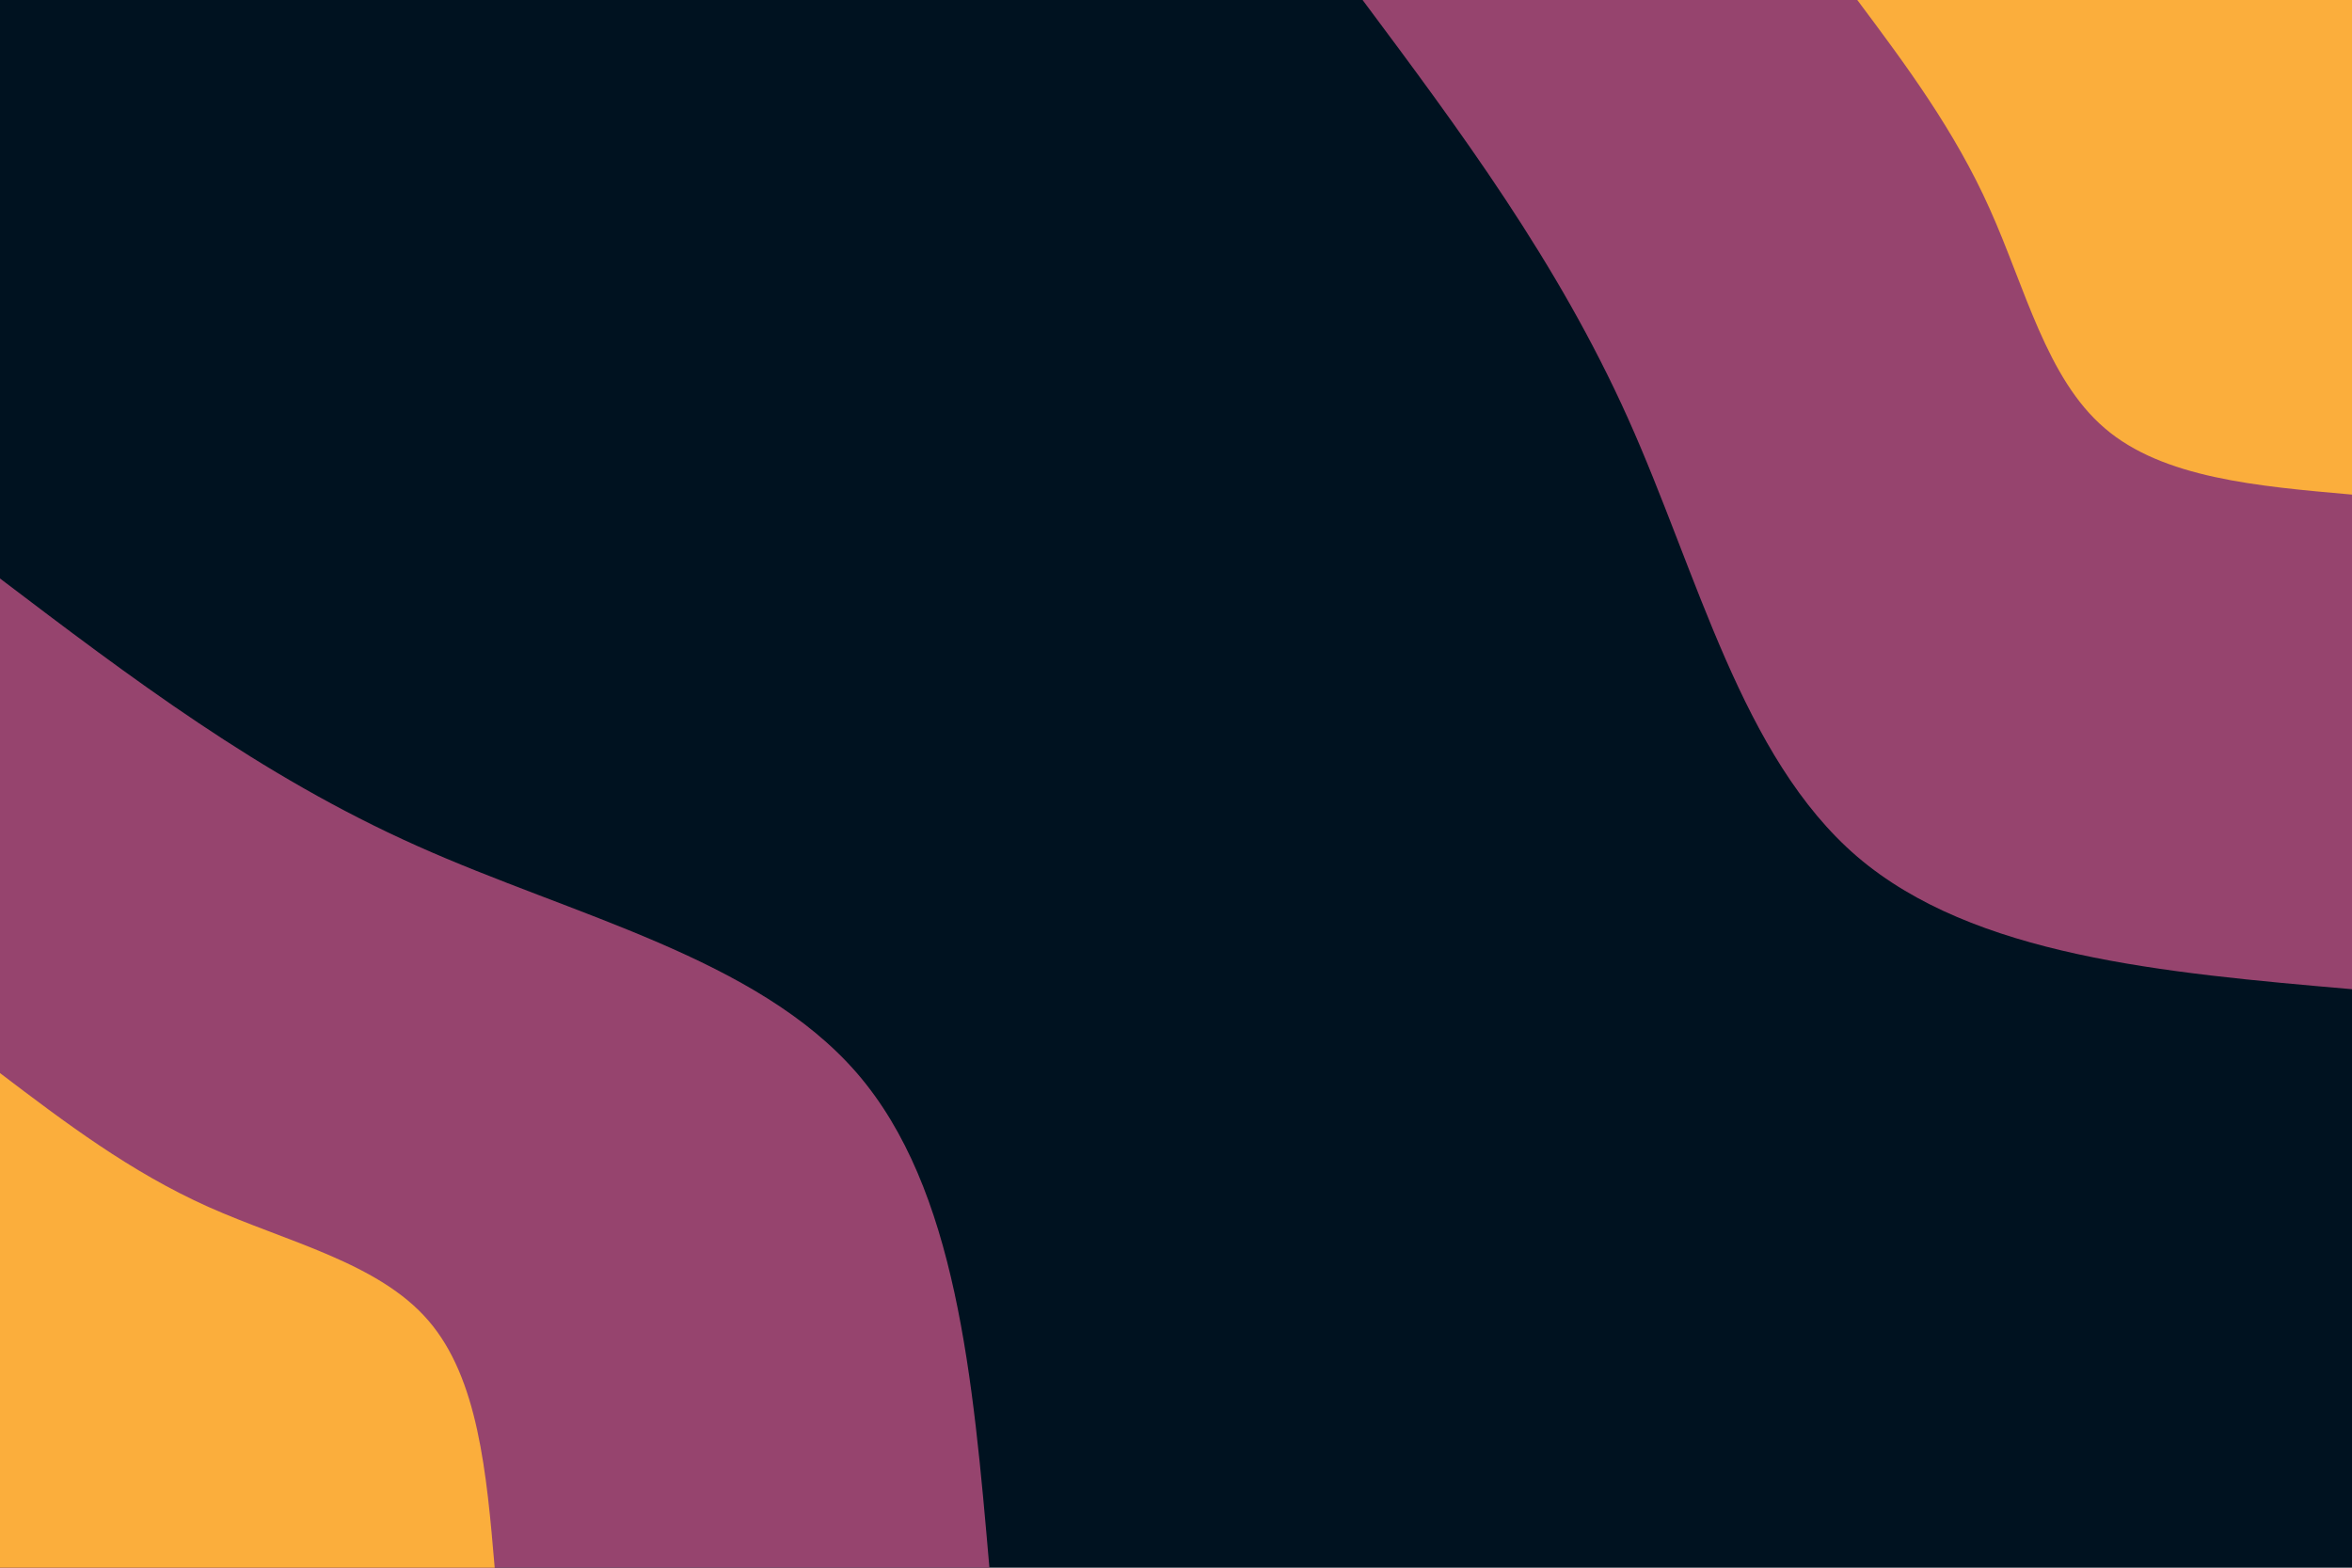 <svg id="visual" viewBox="0 0 900 600" width="900" height="600" xmlns="http://www.w3.org/2000/svg" xmlns:xlink="http://www.w3.org/1999/xlink" version="1.1"><rect x="0" y="0" width="900" height="600" fill="#001220"></rect><defs><linearGradient id="grad1_0" x1="33.3%" y1="0%" x2="100%" y2="100%"><stop offset="20%" stop-color="#fbae3c" stop-opacity="1"></stop><stop offset="80%" stop-color="#fbae3c" stop-opacity="1"></stop></linearGradient></defs><defs><linearGradient id="grad1_1" x1="33.3%" y1="0%" x2="100%" y2="100%"><stop offset="20%" stop-color="#fbae3c" stop-opacity="1"></stop><stop offset="80%" stop-color="#001220" stop-opacity="1"></stop></linearGradient></defs><defs><linearGradient id="grad2_0" x1="0%" y1="0%" x2="66.7%" y2="100%"><stop offset="20%" stop-color="#fbae3c" stop-opacity="1"></stop><stop offset="80%" stop-color="#fbae3c" stop-opacity="1"></stop></linearGradient></defs><defs><linearGradient id="grad2_1" x1="0%" y1="0%" x2="66.7%" y2="100%"><stop offset="20%" stop-color="#001220" stop-opacity="1"></stop><stop offset="80%" stop-color="#fbae3c" stop-opacity="1"></stop></linearGradient></defs><g transform="translate(900, 0)"><path d="M0 378.6C-72.4 372.3 -144.8 365.9 -189.3 327.9C-233.7 289.8 -250.2 219.9 -277.1 160C-304 100.1 -341.3 50 -378.6 0L0 0Z" fill="#96446e"></path><path d="M0 189.3C-36.2 186.1 -72.4 183 -94.6 163.9C-116.9 144.9 -125.1 110 -138.6 80C-152 50 -170.6 25 -189.3 0L0 0Z" fill="#fbae3c"></path></g><g transform="translate(0, 600)"><path d="M0 -378.6C49.8 -340.8 99.5 -303.1 159.5 -276.3C219.5 -249.4 289.6 -233.5 327.9 -189.3C366.1 -145.1 372.3 -72.5 378.6 0L0 0Z" fill="#96446e"></path><path d="M0 -189.3C24.9 -170.4 49.8 -151.5 79.7 -138.1C109.7 -124.7 144.8 -116.8 163.9 -94.6C183 -72.5 186.2 -36.3 189.3 0L0 0Z" fill="#fbae3c"></path></g></svg>